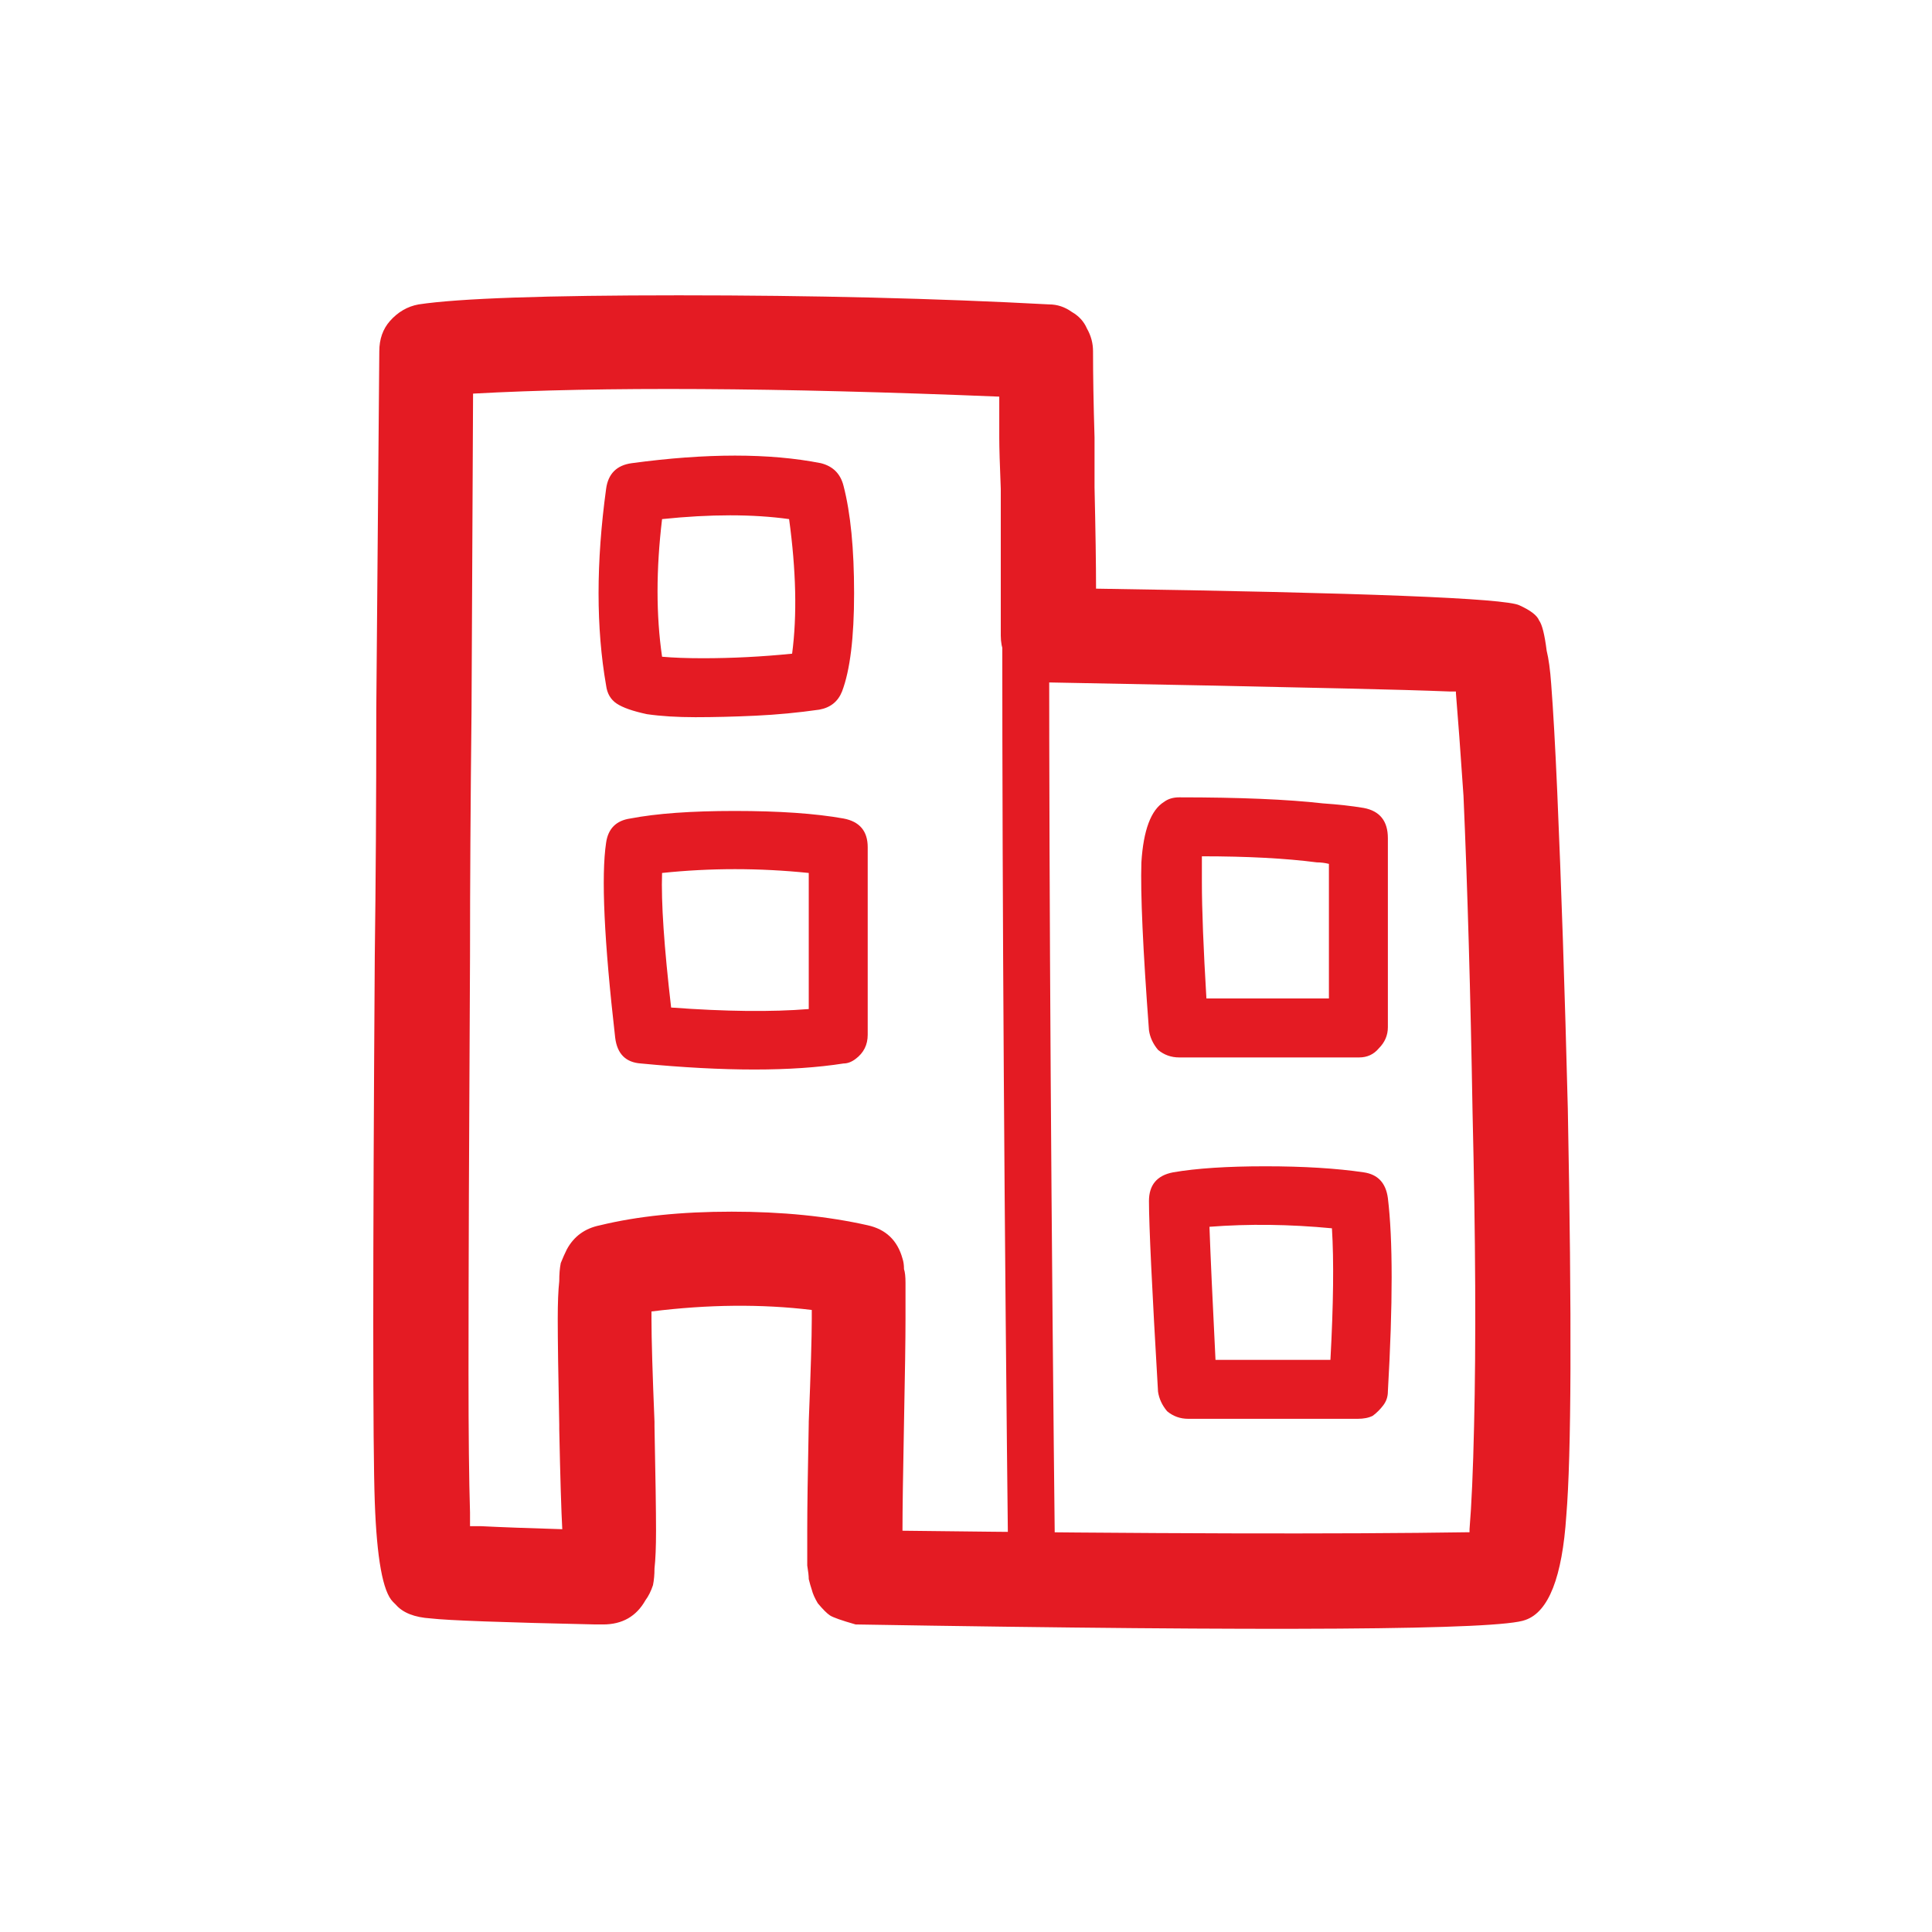 <svg width="64" height="64" viewBox="0 0 64 64" fill="none" xmlns="http://www.w3.org/2000/svg">
<path d="M36.308 19.5C45.19 19.634 49.865 19.818 50.333 20.052C50.7 20.218 50.917 20.385 50.984 20.552C51.084 20.686 51.168 21.02 51.235 21.554C51.301 21.821 51.352 22.189 51.385 22.656C51.452 23.524 51.519 24.71 51.585 26.213C51.719 29.285 51.836 32.791 51.936 36.731C52.069 43.711 52.053 48.202 51.886 50.206C51.752 52.243 51.301 53.395 50.533 53.662C49.699 53.996 42.302 54.046 28.343 53.812C27.876 53.679 27.592 53.578 27.492 53.512C27.392 53.445 27.258 53.311 27.091 53.111C26.991 52.944 26.924 52.794 26.891 52.66C26.857 52.56 26.824 52.443 26.791 52.31C26.791 52.209 26.774 52.059 26.741 51.859C26.741 51.592 26.741 51.191 26.741 50.657C26.741 49.989 26.757 48.82 26.791 47.15V47.1C26.857 45.431 26.891 44.295 26.891 43.694C26.891 43.594 26.891 43.494 26.891 43.394C25.221 43.193 23.451 43.21 21.581 43.444C21.581 43.51 21.581 43.594 21.581 43.694C21.581 44.362 21.615 45.497 21.681 47.1V47.251C21.715 48.92 21.732 50.072 21.732 50.707C21.732 51.241 21.715 51.658 21.681 51.959C21.681 52.159 21.665 52.343 21.631 52.51C21.565 52.71 21.481 52.877 21.381 53.011C21.08 53.545 20.613 53.812 19.978 53.812C19.912 53.812 19.828 53.812 19.728 53.812C16.656 53.745 14.836 53.679 14.268 53.612C13.734 53.578 13.35 53.428 13.116 53.161C13.083 53.128 13.049 53.094 13.016 53.061C12.682 52.727 12.482 51.625 12.415 49.755C12.348 47.885 12.348 41.857 12.415 31.672C12.448 29.235 12.465 26.513 12.465 23.508C12.532 15.76 12.565 11.803 12.565 11.636C12.565 11.236 12.682 10.902 12.916 10.635C13.183 10.334 13.5 10.15 13.867 10.084C15.203 9.883 18.075 9.783 22.483 9.783C26.924 9.783 31.015 9.883 34.755 10.084C35.022 10.084 35.273 10.167 35.506 10.334C35.74 10.468 35.907 10.651 36.007 10.885C36.141 11.119 36.208 11.369 36.208 11.636C36.208 12.438 36.224 13.389 36.258 14.492C36.258 14.825 36.258 15.376 36.258 16.145C36.291 17.58 36.308 18.699 36.308 19.5ZM48.68 50.657C48.747 49.855 48.797 48.72 48.83 47.251C48.897 44.512 48.88 41.039 48.78 36.832C48.713 32.891 48.613 29.402 48.48 26.363C48.38 24.893 48.296 23.758 48.229 22.957V22.907C48.162 22.907 48.096 22.907 48.029 22.907C47.194 22.873 46.025 22.84 44.523 22.806C41.651 22.74 38.378 22.673 34.705 22.606C34.271 22.606 33.903 22.456 33.603 22.155C33.302 21.855 33.152 21.487 33.152 21.053C33.152 19.818 33.152 18.198 33.152 16.195C33.119 15.393 33.102 14.825 33.102 14.492C33.102 13.991 33.102 13.54 33.102 13.139C25.722 12.838 19.912 12.805 15.671 13.039L15.62 23.558C15.587 26.563 15.57 29.268 15.57 31.672C15.537 37.583 15.52 42.191 15.52 45.497C15.52 47.501 15.537 49.037 15.57 50.106C15.57 50.239 15.57 50.389 15.57 50.556C15.671 50.556 15.787 50.556 15.921 50.556C16.589 50.59 17.491 50.623 18.626 50.657C18.593 50.056 18.559 48.953 18.526 47.351V47.2C18.492 45.531 18.476 44.362 18.476 43.694C18.476 43.16 18.492 42.742 18.526 42.442C18.526 42.208 18.542 42.008 18.576 41.841C18.643 41.674 18.709 41.523 18.776 41.39C19.01 40.956 19.377 40.689 19.878 40.589C21.114 40.288 22.566 40.138 24.236 40.138C25.906 40.138 27.408 40.288 28.744 40.589C29.345 40.722 29.729 41.089 29.896 41.69C29.93 41.791 29.946 41.907 29.946 42.041C29.98 42.141 29.996 42.291 29.996 42.492C29.996 42.759 29.996 43.16 29.996 43.694C29.996 44.328 29.98 45.481 29.946 47.15C29.913 48.853 29.896 50.022 29.896 50.657C29.896 50.69 29.896 50.707 29.896 50.707C38.078 50.807 44.339 50.824 48.68 50.757C48.68 50.723 48.68 50.69 48.68 50.657ZM27.191 15.343C27.592 15.443 27.843 15.694 27.943 16.094C28.177 16.996 28.293 18.181 28.293 19.651C28.293 21.12 28.16 22.205 27.893 22.907C27.759 23.241 27.509 23.441 27.141 23.508C26.44 23.608 25.739 23.675 25.038 23.708C24.336 23.741 23.668 23.758 23.034 23.758C22.433 23.758 21.898 23.725 21.431 23.658C20.963 23.558 20.63 23.441 20.429 23.307C20.229 23.174 20.112 22.973 20.078 22.706C19.745 20.803 19.745 18.632 20.078 16.195C20.145 15.694 20.429 15.41 20.93 15.343C23.401 15.009 25.488 15.009 27.191 15.343ZM21.932 17.196C21.732 18.866 21.732 20.385 21.932 21.755C22.299 21.788 22.75 21.805 23.284 21.805C24.253 21.805 25.238 21.755 26.24 21.654C26.407 20.385 26.373 18.899 26.14 17.196C24.937 17.029 23.535 17.029 21.932 17.196ZM39.063 35.029C38.796 35.029 38.562 34.945 38.361 34.778C38.194 34.578 38.094 34.361 38.061 34.127C37.861 31.455 37.777 29.602 37.81 28.567C37.877 27.498 38.128 26.83 38.562 26.563C38.695 26.463 38.862 26.413 39.063 26.413C41.066 26.413 42.653 26.48 43.821 26.613C44.322 26.647 44.773 26.697 45.174 26.764C45.708 26.864 45.975 27.198 45.975 27.765V34.027C45.975 34.294 45.875 34.528 45.675 34.728C45.508 34.928 45.291 35.029 45.023 35.029H39.063ZM44.022 33.075V28.617C43.888 28.584 43.755 28.567 43.621 28.567C42.586 28.433 41.317 28.366 39.814 28.366C39.814 28.6 39.814 28.884 39.814 29.218C39.814 30.12 39.864 31.405 39.964 33.075H44.022ZM20.88 27.114C21.748 26.947 22.9 26.864 24.336 26.864C25.805 26.864 27.008 26.947 27.943 27.114C28.477 27.214 28.744 27.532 28.744 28.066V34.277C28.744 34.444 28.711 34.594 28.644 34.728C28.577 34.861 28.477 34.978 28.343 35.078C28.21 35.179 28.076 35.229 27.943 35.229C26.24 35.496 24.002 35.496 21.231 35.229C20.73 35.195 20.446 34.912 20.379 34.377C20.012 31.172 19.912 29.018 20.078 27.916C20.145 27.448 20.413 27.181 20.88 27.114ZM26.791 28.918C25.154 28.75 23.535 28.75 21.932 28.918C21.898 29.886 21.999 31.372 22.232 33.376C24.036 33.509 25.555 33.526 26.791 33.426V28.918ZM38.862 38.835C39.63 38.702 40.649 38.635 41.918 38.635C43.187 38.635 44.272 38.702 45.174 38.835C45.641 38.902 45.908 39.186 45.975 39.687C46.142 41.056 46.142 43.193 45.975 46.098C45.975 46.265 45.925 46.416 45.825 46.549C45.725 46.683 45.608 46.8 45.474 46.9C45.341 46.967 45.174 47 44.973 47H39.363C39.096 47 38.862 46.916 38.662 46.749C38.495 46.549 38.395 46.332 38.361 46.098C38.161 42.692 38.061 40.589 38.061 39.787C38.061 39.253 38.328 38.935 38.862 38.835ZM44.122 40.689C42.719 40.555 41.367 40.538 40.065 40.639C40.098 41.574 40.165 43.043 40.265 45.047H44.072C44.172 43.21 44.189 41.757 44.122 40.689ZM33.202 21.053C33.202 20.853 33.269 20.669 33.403 20.502C33.569 20.335 33.753 20.252 33.953 20.252C34.187 20.252 34.371 20.335 34.505 20.502C34.672 20.669 34.755 20.853 34.755 21.053C34.755 30.003 34.822 40.422 34.955 52.31C34.955 52.543 34.872 52.727 34.705 52.861C34.571 53.028 34.388 53.111 34.154 53.111C33.953 53.111 33.77 53.028 33.603 52.861C33.469 52.727 33.403 52.543 33.403 52.31C33.269 40.422 33.202 30.003 33.202 21.053Z" fill="#E41B23"/>
</svg>

